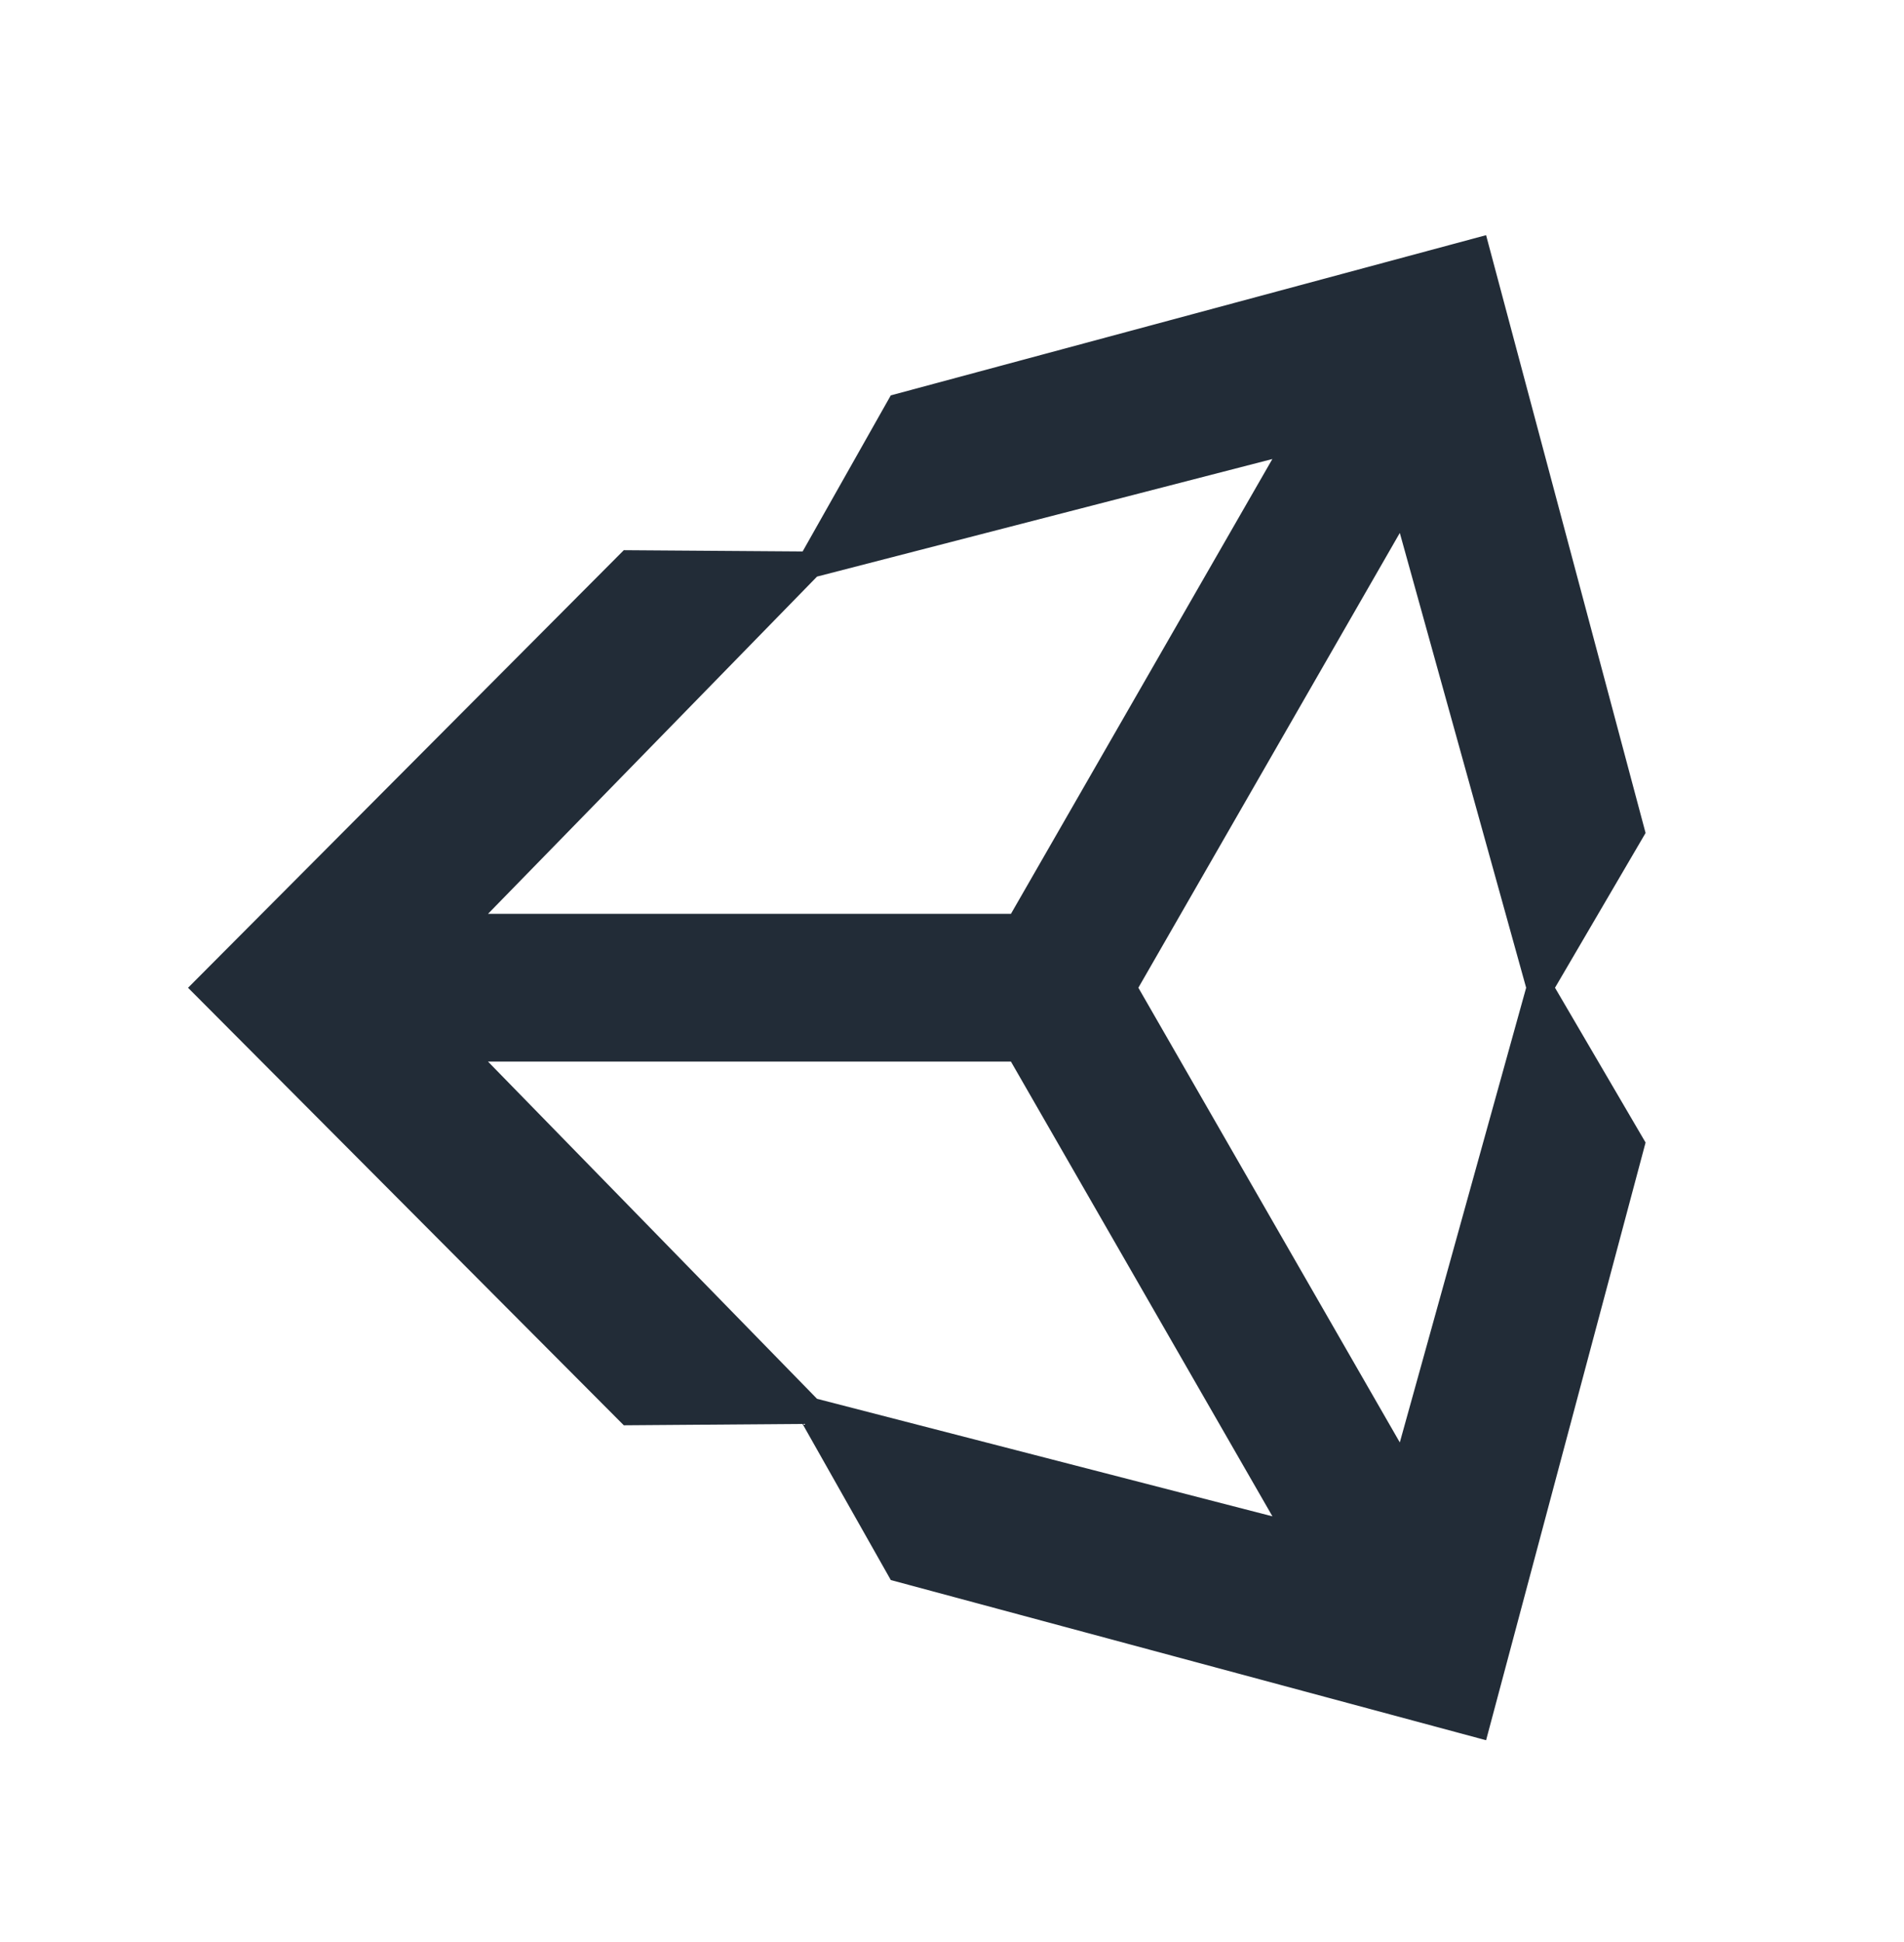 <?xml version="1.0" encoding="UTF-8"?> <svg xmlns="http://www.w3.org/2000/svg" width="51" height="52" viewBox="0 0 51 52" fill="none"><path d="M30.492 26.448L37.495 14.27L40.879 26.448L37.495 38.623L30.492 26.448ZM27.079 28.426L34.083 40.602L21.885 37.455L13.072 28.426H27.079ZM34.081 12.291L27.079 24.469H13.072L21.885 15.439L34.081 12.291ZM44.078 22.304L39.806 6.297L23.86 10.587L21.499 14.766L16.709 14.732L5.037 26.449L16.709 38.164H16.71L21.497 38.128L23.861 42.308L39.806 46.597L44.078 30.593L41.652 26.448L44.078 22.304V22.304Z" fill="#222C37"></path></svg> 